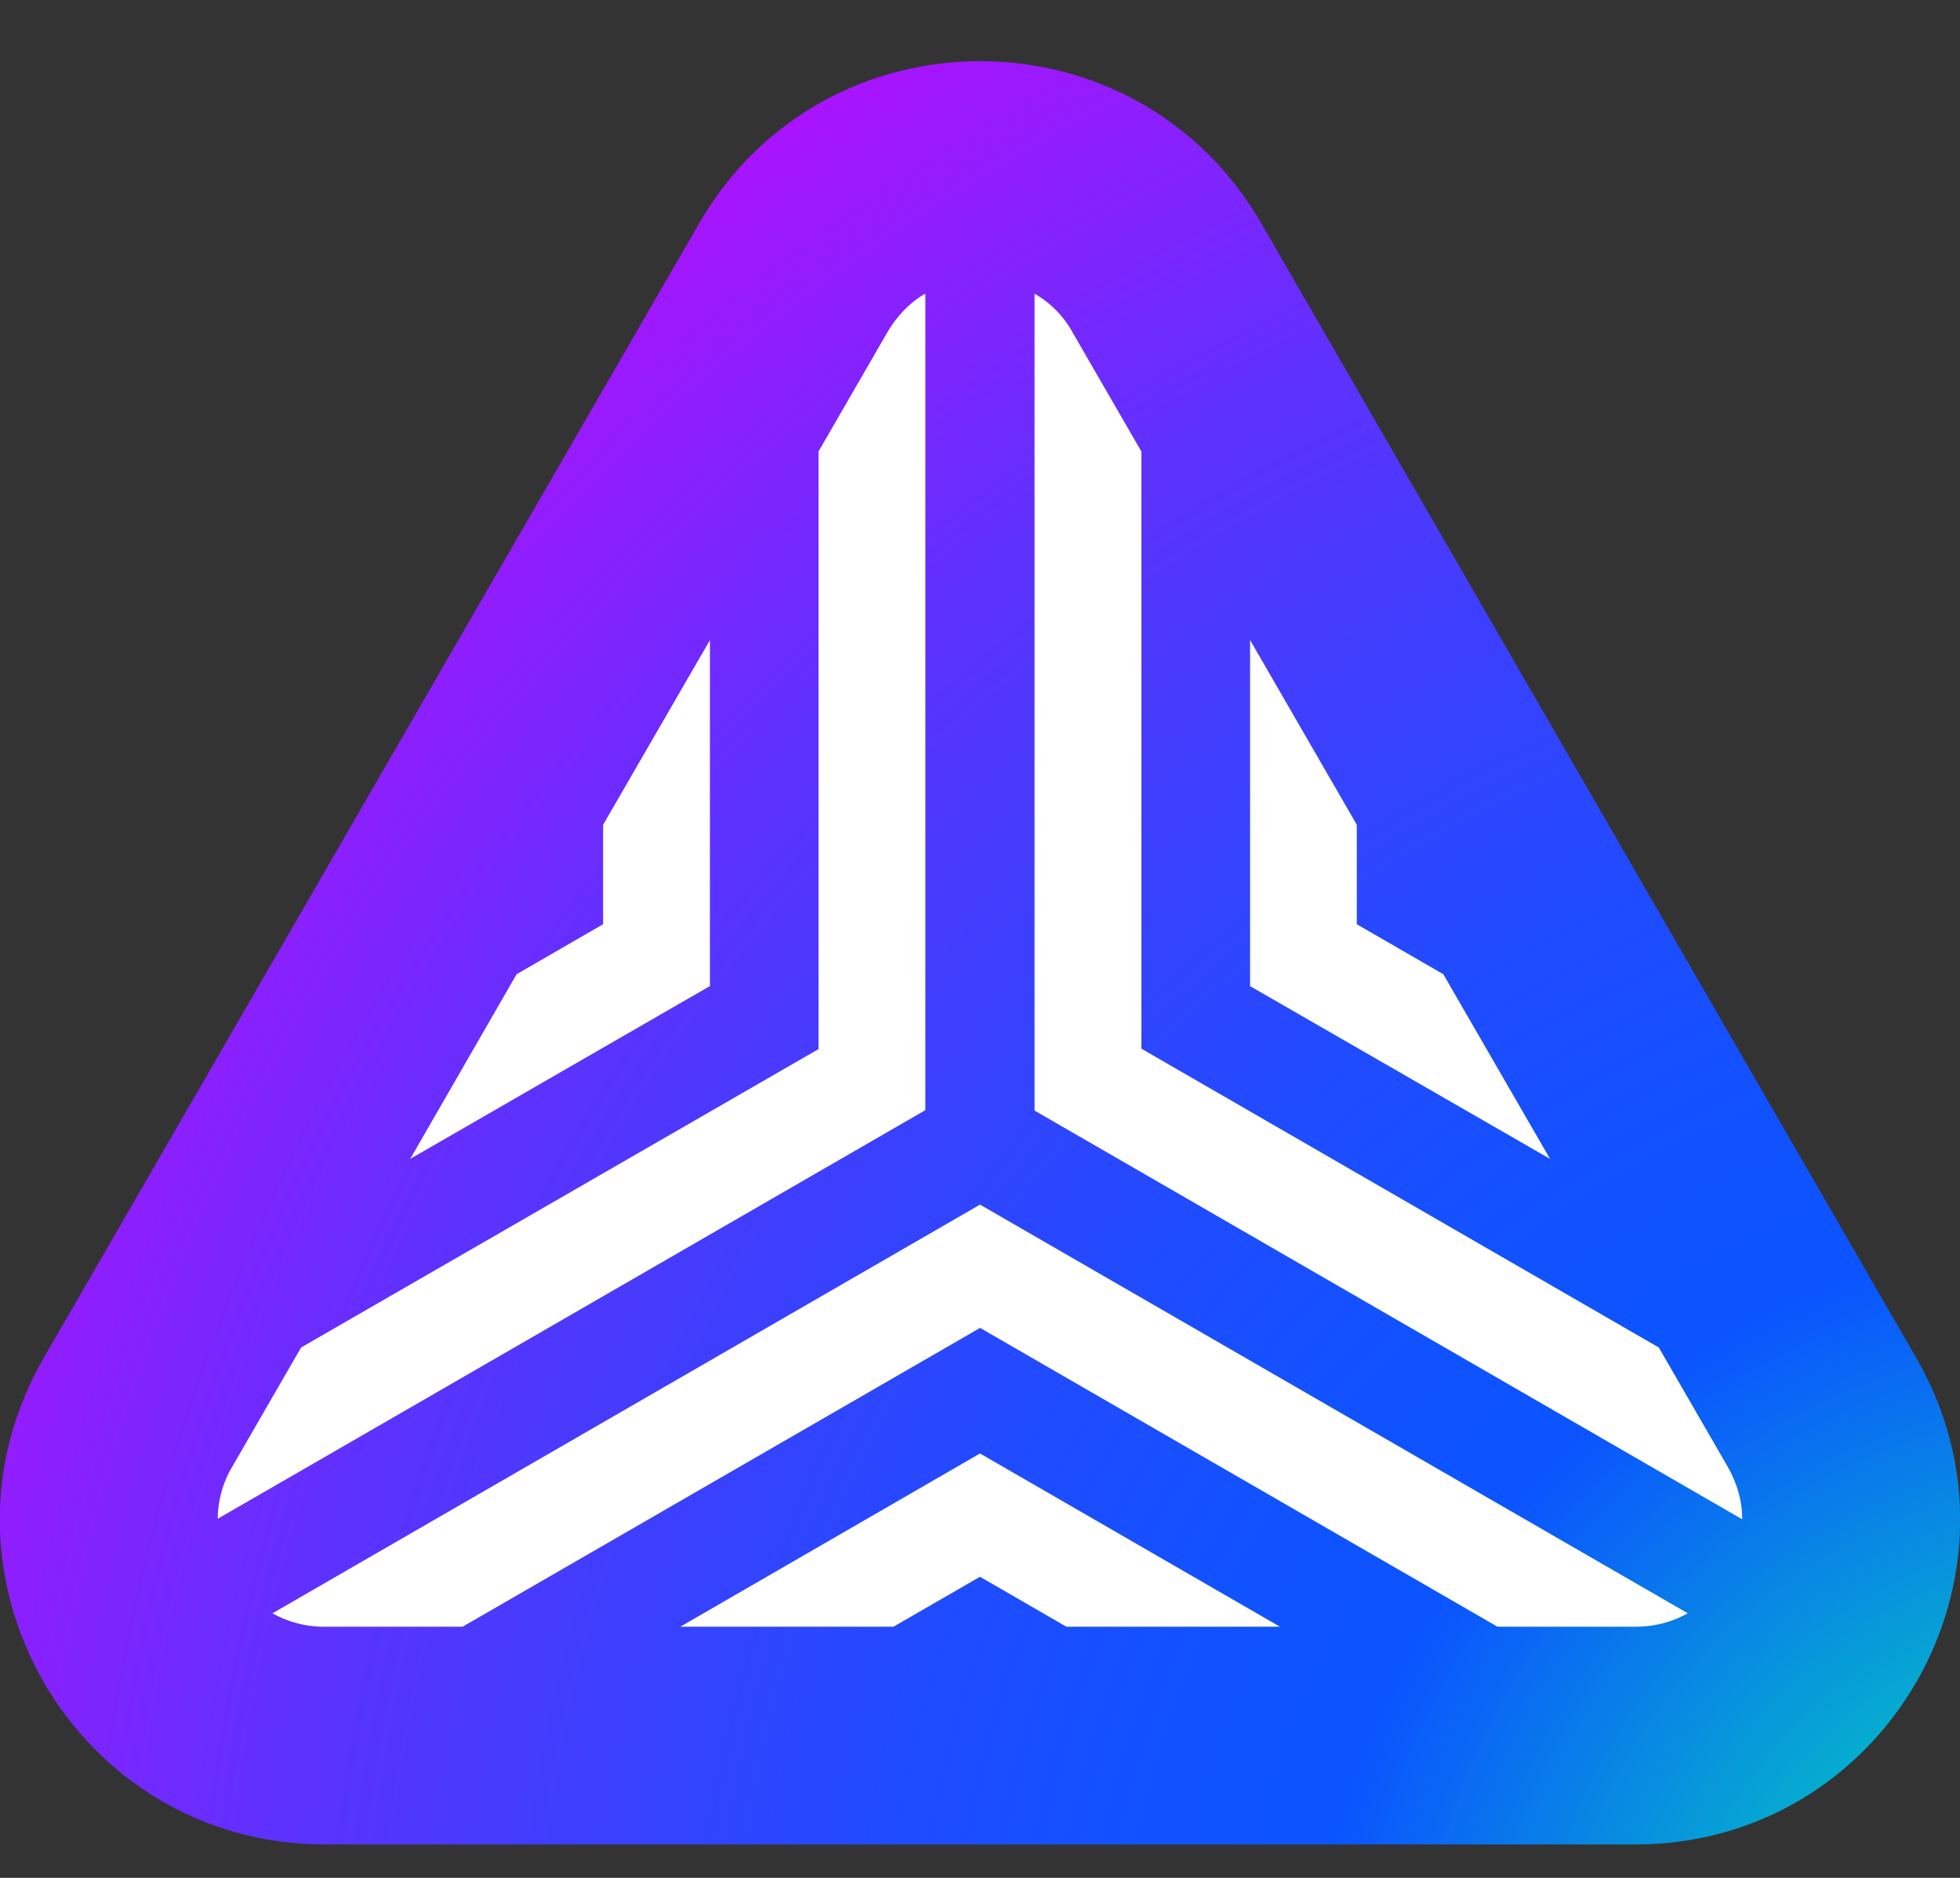<svg xmlns="http://www.w3.org/2000/svg" fill="none" viewBox="0 0 24 23">
  <rect x="0" y="0" width="24" height="23" fill="#333333" stroke="none"/>
  <path fill="url(#a)" d="m23.464 16.63-8.02-13.895c-1.53-2.648-5.354-2.648-6.883 0L.536 16.631c-1.529 2.648.381 5.96 3.444 5.96h16.04c3.063 0 4.973-3.312 3.444-5.96Z"/>
  <path fill="#fff" d="m10.865 4.071-.842 1.458v7.32l-6.336 3.655-.842 1.458a1.27 1.27 0 0 0-.179.64l8.665-5.005V3.596c-.165.094-.33.245-.466.475Z"/>
  <path fill="#fff" d="m8.693 7.84-1.308 2.262v1.218l-1.059.612-1.303 2.262 3.67-2.117V7.84Zm12.461 10.122-.842-1.458-6.336-3.66V5.53l-.842-1.458a1.222 1.222 0 0 0-.466-.475v10.005l8.665 5.006c0-.198-.047-.414-.179-.645Z"/>
  <path fill="#fff" d="m18.98 14.194-1.307-2.262-1.059-.612v-1.218l-1.307-2.263v4.239l3.673 2.116Zm-15 5.73h1.684l6.337-3.66 6.336 3.66h1.684c.264 0 .48-.07.645-.165L12 14.754 3.336 19.76c.17.094.381.165.644.165Z"/>
  <path fill="#fff" d="M8.33 19.924h2.61l1.06-.612 1.058.612h2.615L12 17.802l-3.67 2.122Z"/>
  <defs>
    <radialGradient id="a" cx="0" cy="0" r="1" gradientTransform="translate(26.316 25.36) scale(29.211)" gradientUnits="userSpaceOnUse">
      <stop offset=".06" stop-color="#02E1B3"/>
      <stop offset=".35" stop-color="#0B54FF"/>
      <stop offset=".43" stop-color="#1152FF"/>
      <stop offset=".54" stop-color="#204BFF"/>
      <stop offset=".66" stop-color="#3B40FE"/>
      <stop offset=".8" stop-color="#5F31FE"/>
      <stop offset=".93" stop-color="#8E1EFD"/>
      <stop offset="1" stop-color="#A714FD"/>
    </radialGradient>
  </defs>
</svg>
